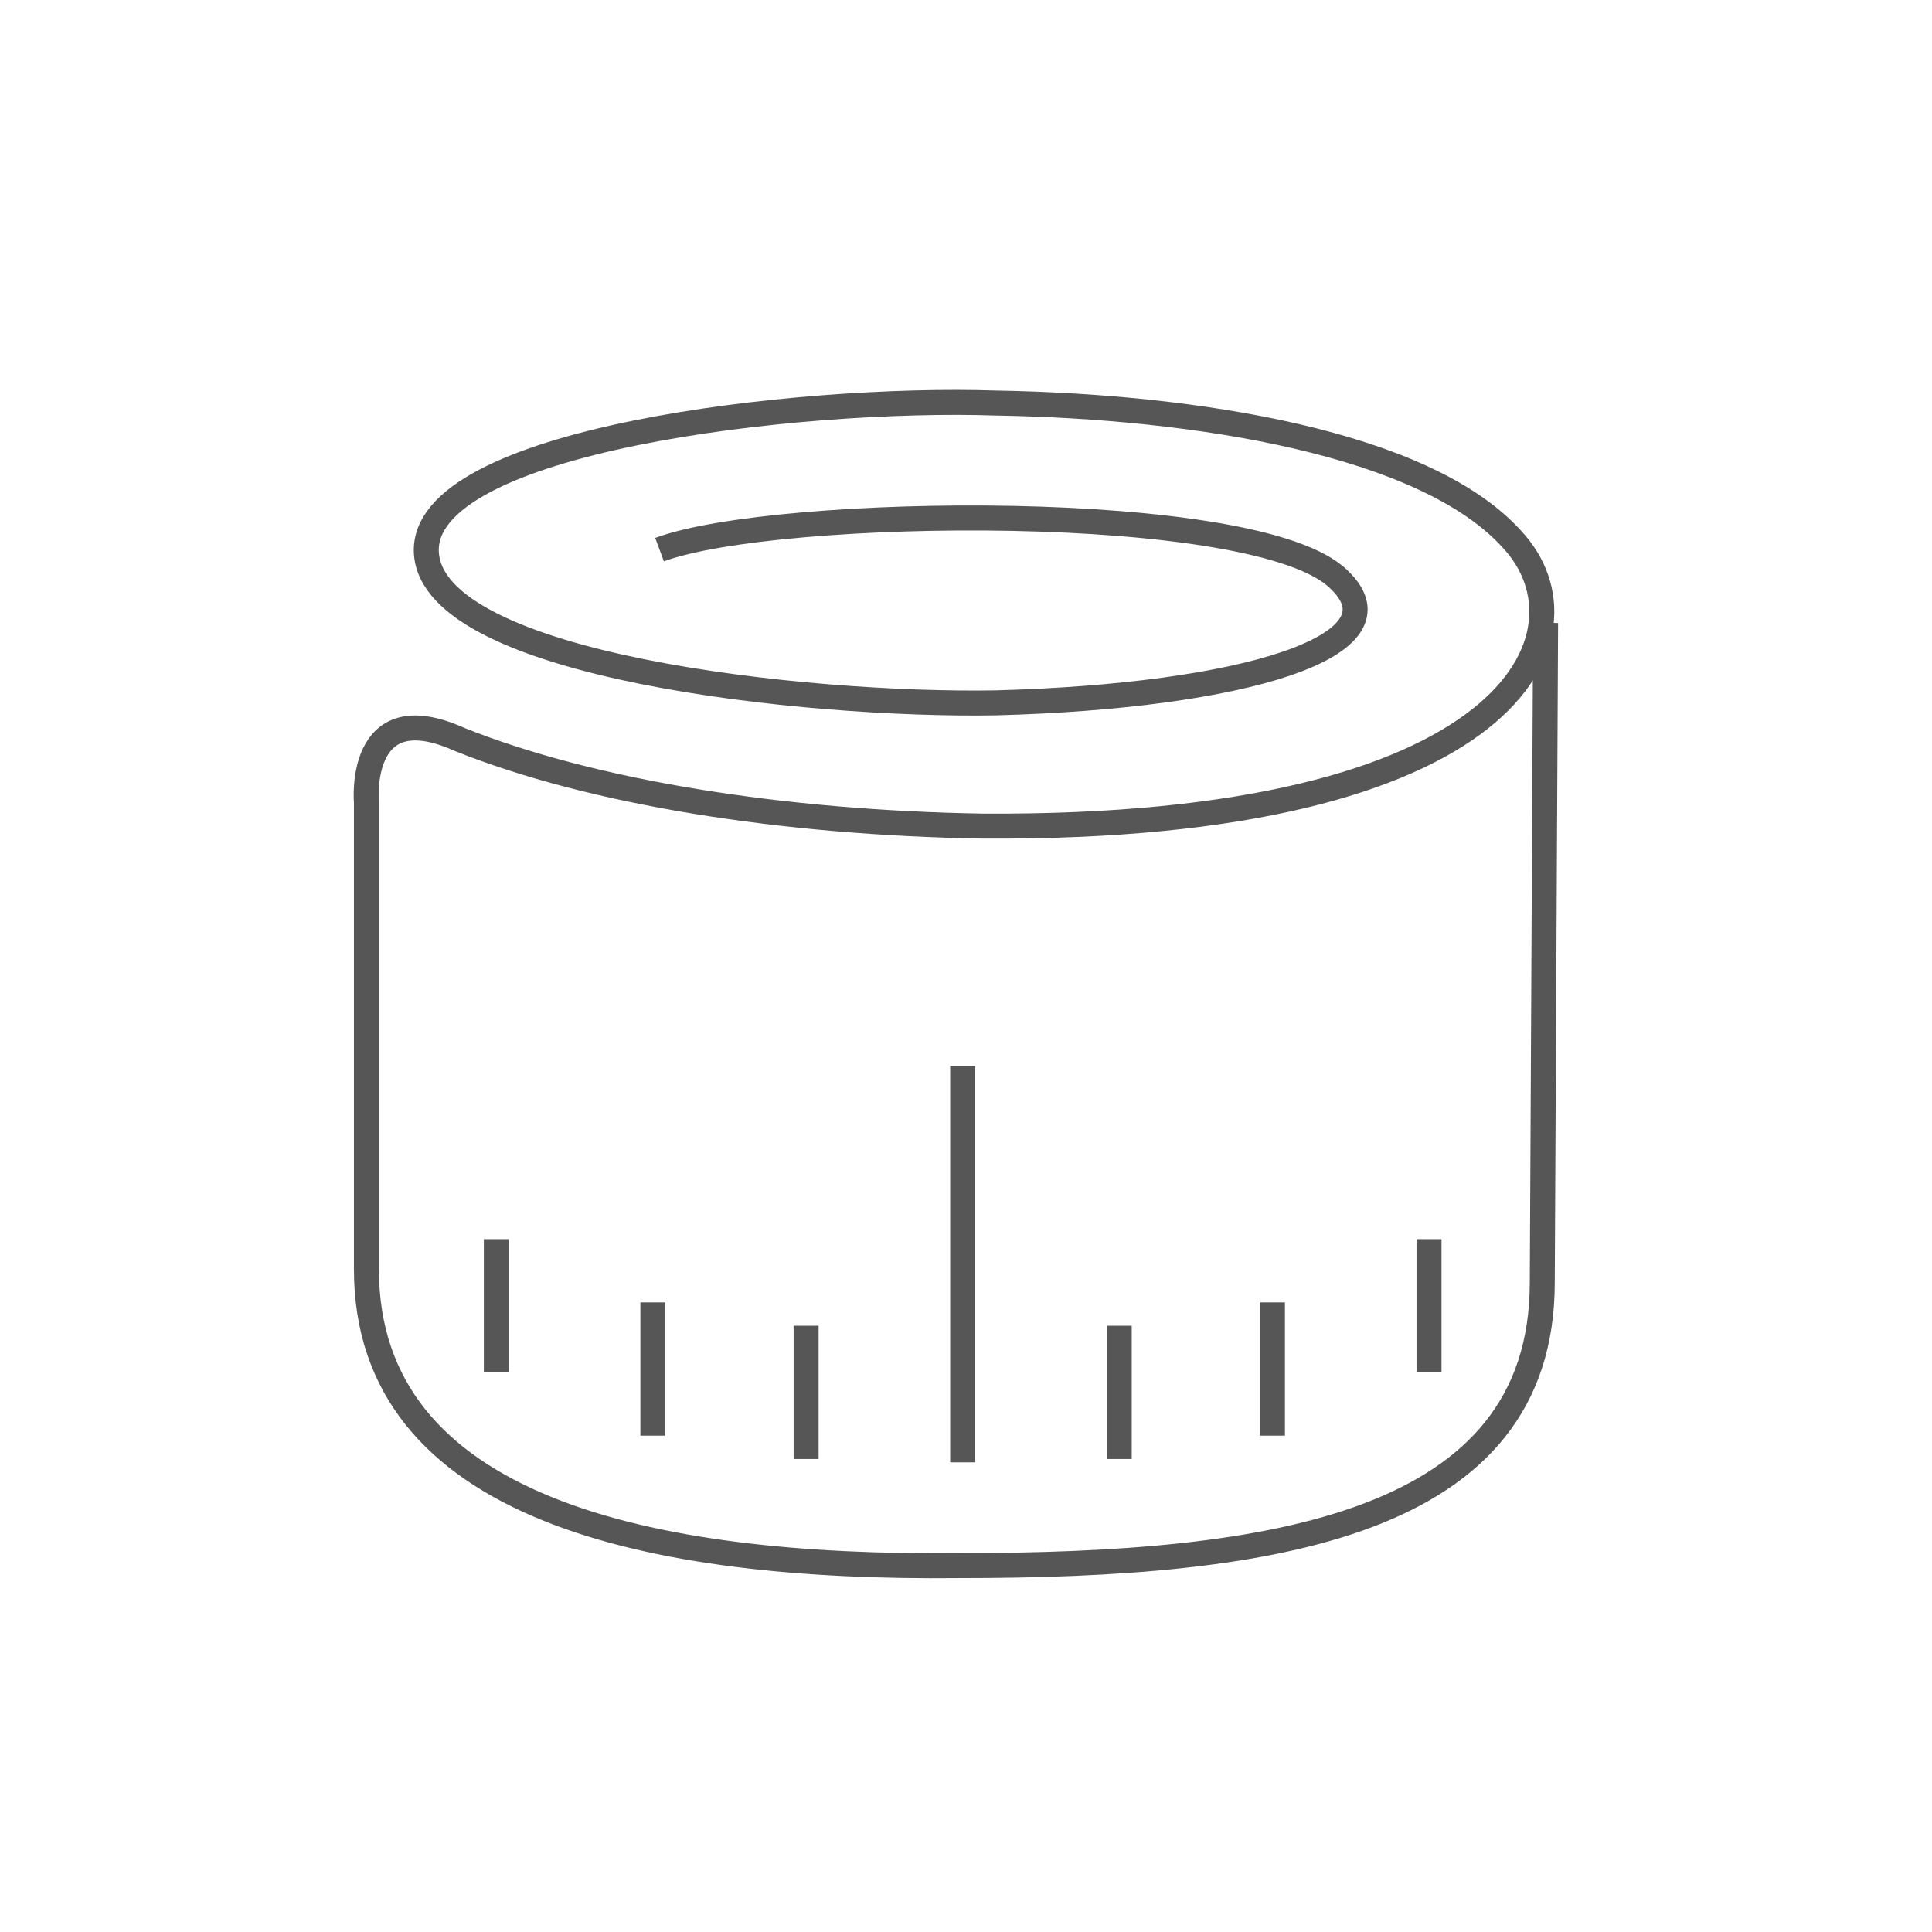 <?xml version="1.0" encoding="utf-8"?>
<!-- Generator: Adobe Illustrator 20.0.0, SVG Export Plug-In . SVG Version: 6.00 Build 0)  -->
<svg version="1.1" id="Ebene_1" xmlns="http://www.w3.org/2000/svg" xmlns:xlink="http://www.w3.org/1999/xlink" x="0px" y="0px"
	 viewBox="0 0 58 58" style="enable-background:new 0 0 58 58;" xml:space="preserve">
<style type="text/css">
	.st0{fill:#565656;}
	.st1{fill:#FFFFFF;}
	.st2{fill:none;stroke:#565656;stroke-width:0.75;stroke-miterlimit:10;}
	.st3{fill:none;stroke:#FFFFFF;stroke-width:0.75;stroke-miterlimit:10;}
	.st4{fill:none;stroke:#565656;stroke-width:0.75;stroke-linecap:round;stroke-miterlimit:10;}
	.st5{fill-rule:evenodd;clip-rule:evenodd;fill:none;stroke:#565656;stroke-width:0.75;stroke-miterlimit:10;}
	.st6{fill:#A3467D;}
	.st7{fill-rule:evenodd;clip-rule:evenodd;fill:#FFFFFF;}
	.st8{fill:#FFFFFF;stroke:#FFFFFF;stroke-width:0.5;}
	.st9{fill:none;stroke:#565656;stroke-width:0.75;stroke-linecap:round;}
	.st10{fill:none;stroke:#565656;stroke-width:0.75;stroke-linecap:round;stroke-linejoin:round;stroke-miterlimit:10;}
	.st11{fill:#FFFFFF;stroke:#565656;stroke-width:0.75;stroke-linecap:round;stroke-miterlimit:10;}
	.st12{fill-rule:evenodd;clip-rule:evenodd;fill:none;stroke:#FFFFFF;}
	.st13{fill:none;stroke:#565656;stroke-width:0.75;}
</style>
<g>
	<g>
		<path class="st2" d="M28.9,32l0,11.9 M42.9,37.2l0,4 M14.9,37.2l0,4 M33.6,39.8l0,4 M38.2,39.1l0,4 M24.2,39.8l0,4 M19.6,39.1l0,4
			 M46.4,18.7l-0.1,19.8c0,7.3-8.1,8.5-17.5,8.5c-9.3,0.1-17.8-1.7-17.8-8.9c0-2.4,0-9.6,0-14c0,0-0.3-3.3,2.8-1.9
			c4,1.6,9.7,2.5,15.7,2.6c16,0.1,18.5-5.8,15.9-8.6c-2.6-2.9-9.5-4-15.5-4.1c-5.9-0.2-17.3,1.1-17.1,4.5c0.2,3.4,11.4,4.6,17.1,4.5
			c7.4-0.2,12.4-1.7,10.3-3.7c-2.4-2.4-16.9-2.2-20.4-0.9"/>
	</g>
</g>
</svg>
